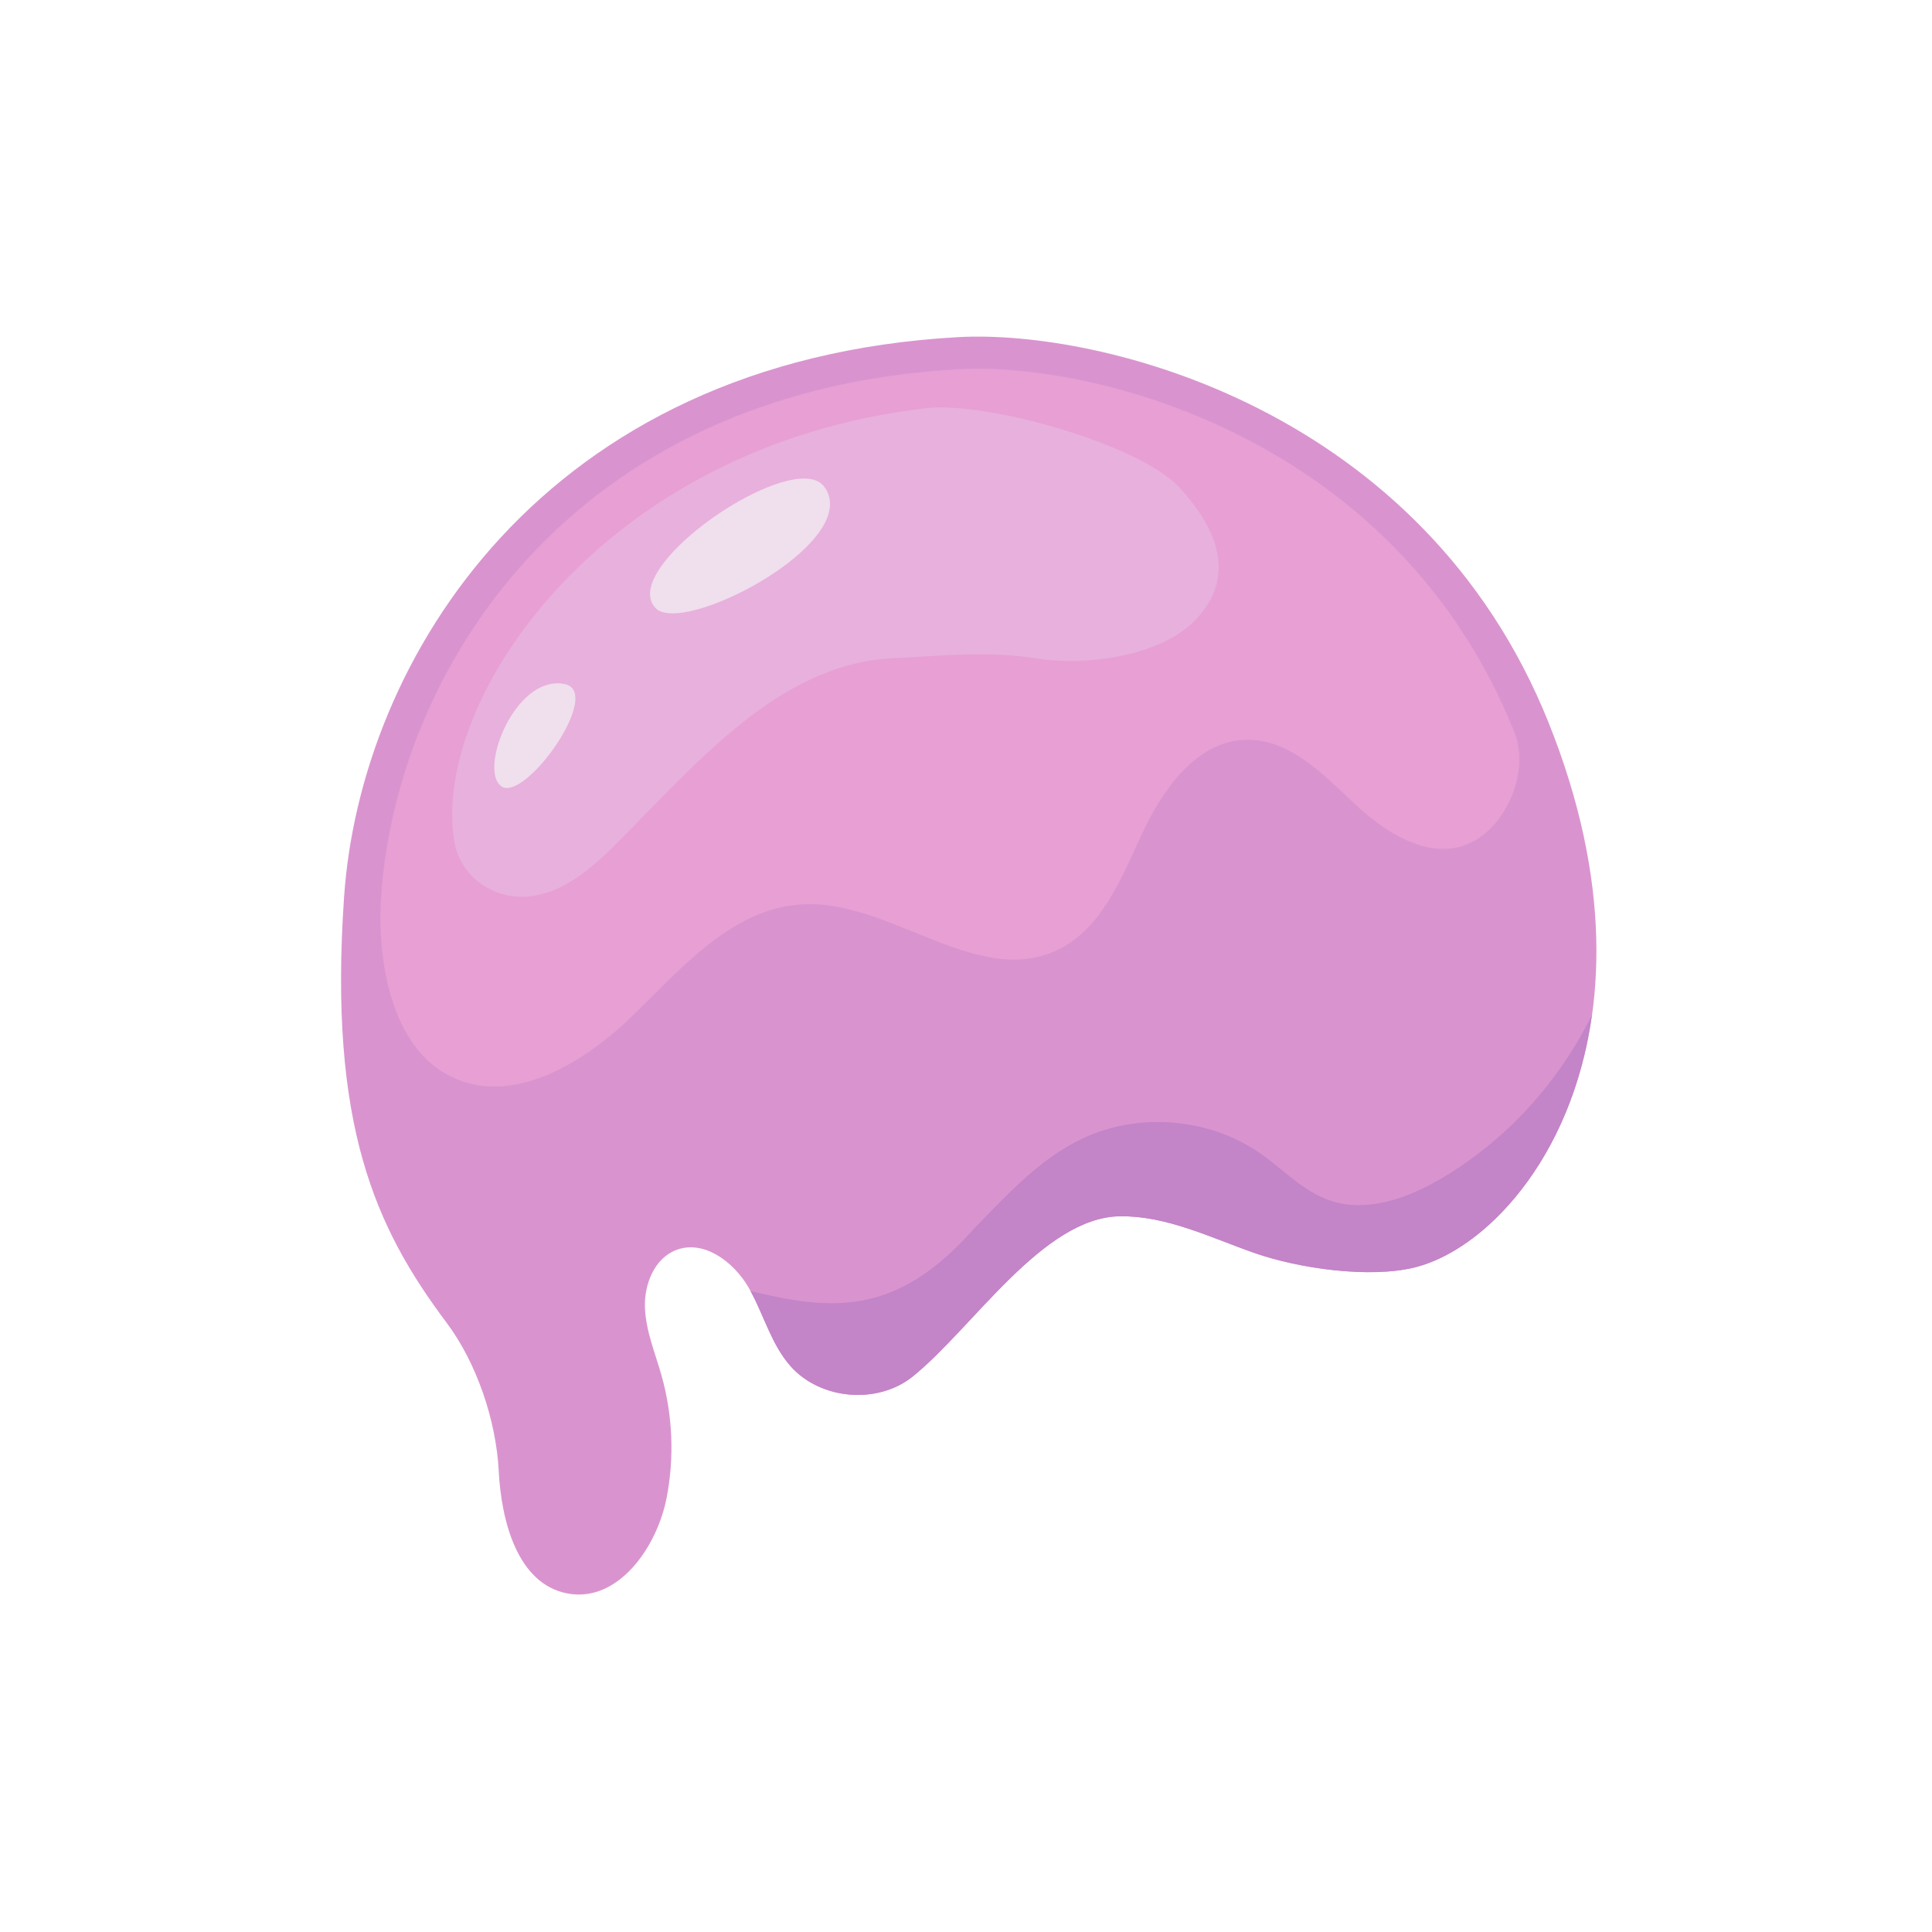 <?xml version="1.0" encoding="utf-8"?>
<!-- Generator: Adobe Illustrator 26.0.2, SVG Export Plug-In . SVG Version: 6.00 Build 0)  -->
<svg version="1.1"
	 id="svg1" inkscape:export-xdpi="25.4" sodipodi:docname="play ui.eps" xmlns:inkscape="http://www.inkscape.org/namespaces/inkscape" xmlns:sodipodi="http://sodipodi.sourceforge.net/DTD/sodipodi-0.dtd" xmlns:svg="http://www.w3.org/2000/svg"
	 xmlns="http://www.w3.org/2000/svg" xmlns:xlink="http://www.w3.org/1999/xlink" x="0px" y="0px" viewBox="0 0 300 300"
	 style="enable-background:new 0 0 300 300;" xml:space="preserve">
<style type="text/css">
	.st0{fill:#D994CF;}
	.st1{fill:#E79FD4;}
	.st2{fill:#E8B0DC;}
	.st3{fill:#F0DFED;}
	.st4{fill:#C384C8;}
</style>
<sodipodi:namedview  bordercolor="#000000" borderopacity="0.25" id="namedview1" inkscape:current-layer="layer11" inkscape:cx="1571.4053" inkscape:cy="703.28628" inkscape:deskcolor="#d1d1d1" inkscape:document-units="mm" inkscape:pagecheckerboard="0" inkscape:pageopacity="0.0" inkscape:showpageshadow="2" inkscape:window-height="741" inkscape:window-maximized="0" inkscape:window-width="1328" inkscape:window-x="63" inkscape:window-y="42" inkscape:zoom="0.13650202" pagecolor="#ffffff">
	<inkscape:page  bleed="0" height="600" id="page2" margin="0" width="800" x="0" y="0"></inkscape:page>
</sodipodi:namedview>
<g id="layer7" transform="matrix(0.954,0,0,0.995,16.835,3.521)" inkscape:groupmode="layer" inkscape:label="flavor">
	<g id="taro" transform="matrix(0.199,0,0,0.191,412.797,145.565)">
		<path id="path1818" class="st0" d="M-1005.64,254.87c87.71-21.92,212.55-186.78,109.5-444.43
			c-103.06-257.65-367.14-322.05-483.07-315.63c-340.85,18.94-489.1,264.57-502.39,457.32c-12.88,186.78,25.76,270.54,83.73,347.83
			c24.8,33.03,40.63,80.05,42.76,121.32c2.12,41.27,15.45,92.18,56.04,100.01c41.2,7.94,73.44-37.27,81.37-78.5
			c6.33-32.92,4.86-67.31-4.25-99.59c-5.18-18.33-12.85-36.32-13.57-55.41c-0.72-19.05,7.75-40.25,25.55-47.09
			c22.63-8.69,47.09,9.71,59.26,30.69c12.17,20.98,18.07,45.77,34.08,63.99c24.5,27.86,71.55,31.86,100.4,8.5
			c49.03-39.61,106.26-129.94,169.3-130.73c38.28-0.45,73.98,17.42,110.12,30.05S-1042.78,264.13-1005.64,254.87"/>
		<path id="path1819" class="st1" d="M-924.24-182.12c-96.95-242.34-345.37-302.97-454.43-296.88
			c-320.64,17.8-460.11,248.84-472.61,430.18c-3.7,53.74,8.51,123.78,56.77,147.7c50.34,24.94,109.3-10.89,149.47-50.15
			c40.17-39.27,81.45-86.97,137.53-90.41c30.89-1.89,61.47,10.28,91.51,22.45c40.03,16.21,79.09,32.47,116.63,15.38
			c36.77-16.71,53.33-58.54,70.31-95.21c16.98-36.62,44.64-76.04,85.01-77.1c35.3-0.94,63.13,27.89,88.81,52.12
			c25.68,24.23,62.03,47.09,94.14,32.43C-930.38-105.62-911.7-150.75-924.24-182.12"/>
		<path id="path1820" class="st2" d="M-1404.98-447.21c-265.14,30.24-405.78,238.34-386.46,354.25
			c4.7,28.23,31.55,47.28,60.12,44.86c28.58-2.46,52.03-22.83,72.29-43.05c65.95-65.88,133.35-147.21,226.59-151.71
			c40.38-1.93,77.92-6.05,117.85,0.3c39.92,6.35,100.24-1.93,128.6-30.77c34.11-34.62,20.37-74-12.88-109.49
			C-1232.12-418.26-1356.67-452.7-1404.98-447.21"/>
		<path id="path1821" class="st3" d="M-1612.95-279.48c-6.21,0-11.04-1.32-13.84-4.27c-27.44-28.95,76.3-105.9,121.4-105.9
			c7.45,0,13.29,2.12,16.69,6.84C-1460.59-343.43-1570.04-279.48-1612.95-279.48"/>
		<path id="path1822" class="st3" d="M-1748.38-136.8c-1.64,0-3.13-0.38-4.41-1.25c-18.39-12.25,8.25-84.28,45.71-84.28
			c1.91,0,3.85,0.15,5.81,0.57C-1671.2-215.76-1725.33-136.77-1748.38-136.8"/>
		<path id="path1823" class="st4" d="M-983.89,182.11c-27.77,16.37-61.44,28.57-91.86,17.95c-21.57-7.52-37.72-25.25-56.48-38.29
			c-41.9-29.14-99.58-33.9-145.7-12.02c-35.12,16.67-61.93,46.41-89.09,74.23c-63.05,70.94-115.52,66.44-182.19,50.23
			c11.13,20.33,17.25,43.73,32.55,61.15c24.5,27.86,71.55,31.86,100.4,8.5c49.03-39.61,106.27-129.94,169.3-130.73
			c38.28-0.45,73.98,17.42,110.12,30.05s94.06,20.94,131.2,11.68c56.36-14.1,127.96-87.31,144.66-206.13
			C-888.15,103.69-931.02,151.01-983.89,182.11"/>
	</g>
</g>
</svg>
